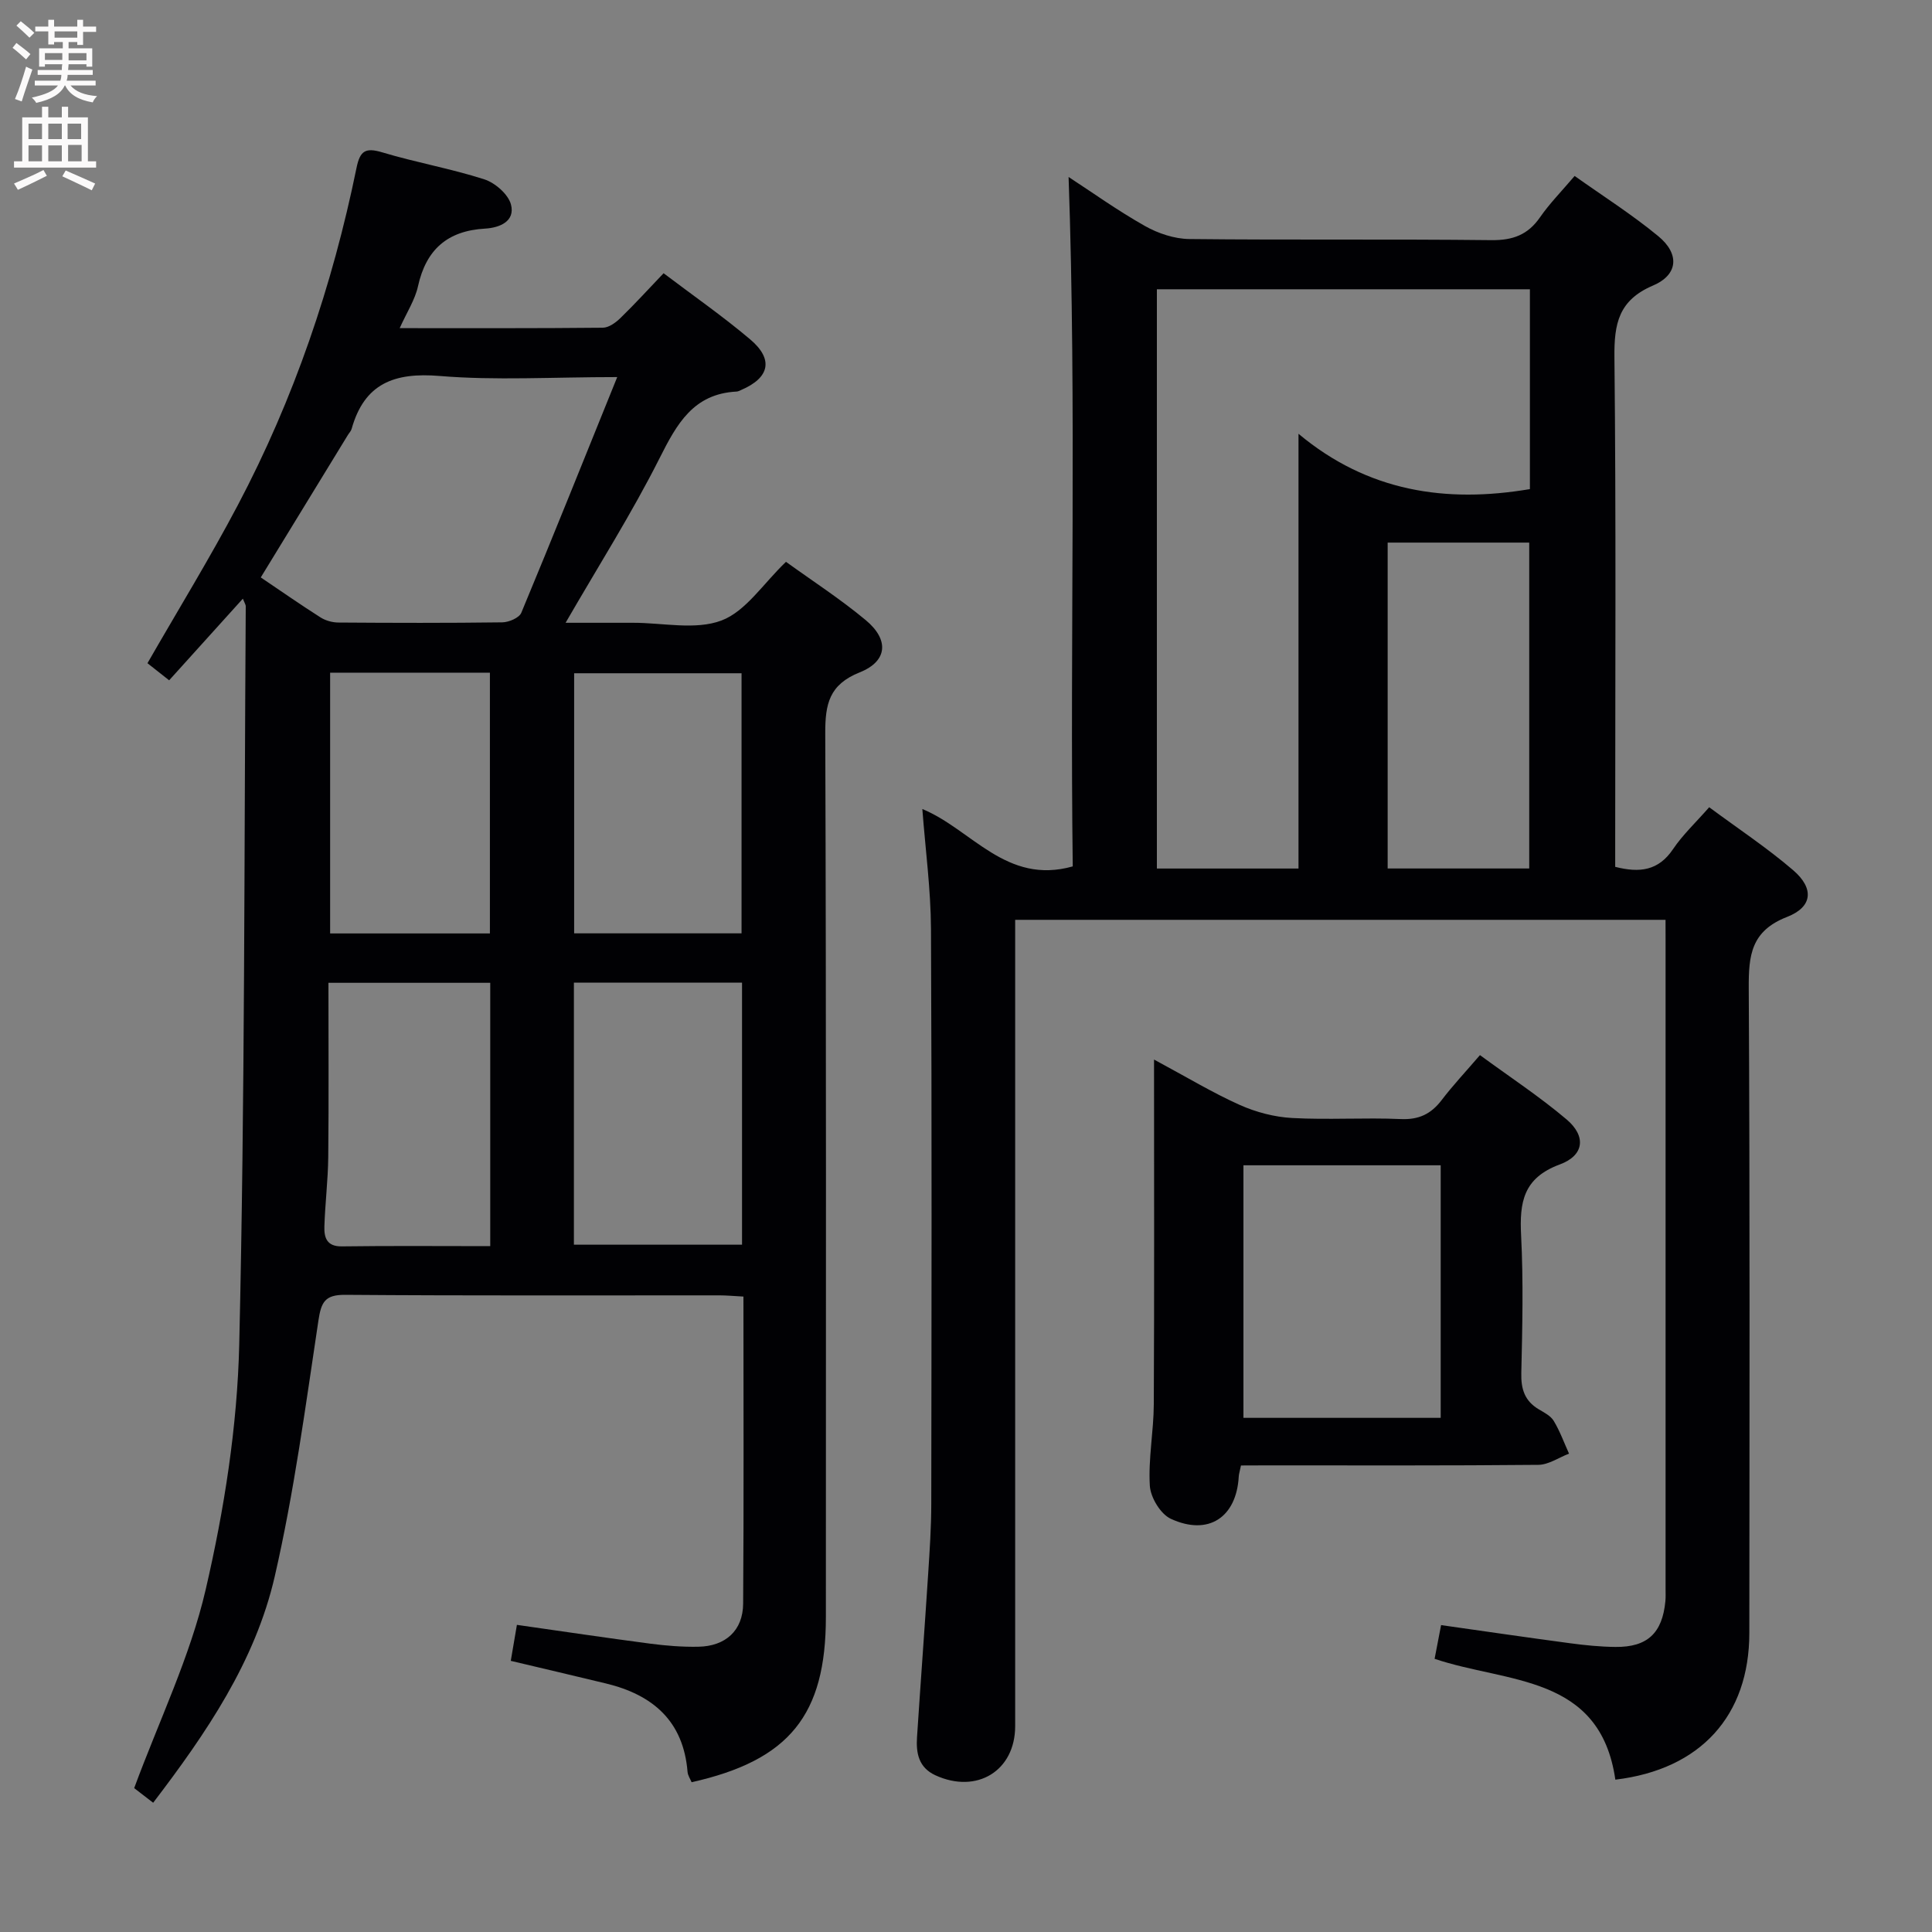 <svg enable-background="new 0 0 400 400" viewBox="0 0 400 400" xmlns="http://www.w3.org/2000/svg"><rect x="0" y="0" width="400" height="400" fill="#808080" stroke="none"/><g fill="#010104"><path d="m153.92 268.44c-2.04-.11-3.5-.25-4.96-.25-25.83-.01-51.65.09-77.48-.11-4.23-.03-4.98 1.51-5.56 5.36-2.67 17.71-5.03 35.53-9.04 52.95-4.04 17.58-14.15 32.41-25.17 46.85-1.79-1.38-3.33-2.57-3.93-3.03 5.19-14.05 11.59-27.22 14.81-41.13 3.84-16.57 6.54-33.73 6.94-50.7 1.19-50.94 1.01-101.92 1.35-152.88 0-.29-.21-.57-.6-1.55-5.12 5.67-10.03 11.11-15.26 16.9-1.73-1.36-3.22-2.54-4.49-3.54 6.41-11.16 12.92-21.75 18.71-32.73 11.63-22.03 19.58-45.43 24.57-69.81.72-3.52 1.81-4.28 5.32-3.23 6.97 2.1 14.21 3.36 21.14 5.59 2.24.72 4.96 3.09 5.52 5.21.92 3.52-2.4 4.82-5.35 4.99-7.78.44-12.22 4.32-13.9 11.94-.62 2.81-2.31 5.38-3.79 8.67 14.51 0 28.29.05 42.06-.09 1.24-.01 2.68-1.06 3.65-2.01 2.97-2.88 5.76-5.96 8.93-9.27 6.1 4.62 12.23 8.88 17.91 13.68 4.92 4.15 4.05 7.97-1.87 10.5-.31.13-.62.31-.94.32-8.93.46-12.35 6.68-15.93 13.79-5.74 11.4-12.61 22.23-19.46 34.08h13.45.5c6.17-.01 12.92 1.56 18.32-.47 5.04-1.9 8.64-7.64 13.36-12.15 5.35 3.87 11.2 7.65 16.51 12.07 4.88 4.06 4.54 8.5-1.23 10.81-6.34 2.53-7.17 6.55-7.15 12.62.22 60.98.13 121.97.13 182.95 0 20.31-7.56 29.69-27.8 34.22-.28-.68-.78-1.4-.84-2.14-.85-10.52-7.19-15.96-16.87-18.3-6.43-1.56-12.87-3.06-19.73-4.69.42-2.45.8-4.68 1.27-7.45 9.33 1.33 18.44 2.69 27.58 3.89 3.29.43 6.63.7 9.95.64 5.67-.09 9.27-3.36 9.31-8.92.15-21 .06-41.99.06-63.58zm-26.13-190.37c-13.5 0-25.2.73-36.76-.23-9.39-.78-15.59 1.54-18.23 10.96-.13.46-.52.84-.78 1.27-5.96 9.75-11.92 19.49-18.03 29.48 4.1 2.77 8.18 5.61 12.37 8.28 1.04.66 2.45 1.05 3.7 1.06 11.31.08 22.63.11 33.94-.04 1.36-.02 3.49-.93 3.93-1.98 6.61-15.88 13-31.84 19.86-48.8zm-8.97 125.37v54.26h34.81c0-18.2 0-36.1 0-54.26-11.71 0-23.12 0-34.81 0zm34.71-10.2c0-18.21 0-36.07 0-53.85-11.81 0-23.21 0-34.66 0v53.85zm-52.03 64.76c0-18.57 0-36.43 0-54.52-11.19 0-22.06 0-33.5 0 0 12.22.08 24.15-.04 36.07-.05 4.8-.65 9.59-.8 14.39-.07 2.28.48 4.15 3.61 4.11 10.11-.14 20.23-.05 30.73-.05zm-33.15-118.73v53.99h33.08c0-18.18 0-36.03 0-53.99-11.16 0-21.93 0-33.08 0z"/><path d="m344.83 190.44c-45.07 0-89.49 0-134.65 0v5.96 160.98c0 9.24-7.93 14.1-16.5 10.18-3.51-1.61-4.04-4.62-3.82-7.92.74-11.28 1.58-22.56 2.31-33.84.31-4.81.64-9.63.64-14.45.05-39.66.13-79.32-.06-118.98-.04-8.22-1.15-16.44-1.79-24.87 10.24 4.22 17.34 15.76 31.14 11.88-.6-47.39.81-95.1-.86-142.74 4.73 3.08 10.09 6.92 15.79 10.14 2.74 1.55 6.13 2.68 9.24 2.71 20.83.23 41.66-.01 62.49.23 4.44.05 7.57-1.09 10.09-4.74 1.98-2.85 4.45-5.36 7.16-8.55 5.83 4.14 11.85 7.96 17.31 12.46 4.46 3.67 4.16 7.99-1.09 10.23-7.13 3.05-8.05 7.9-7.98 14.84.35 33.16.16 66.32.16 99.49v6.02c5.06 1.29 8.95.82 11.97-3.66 2.01-2.98 4.7-5.5 7.49-8.68 6.02 4.46 12 8.41 17.39 13.04 4.35 3.74 4.06 7.59-1.25 9.66-7.49 2.91-7.99 7.97-7.95 14.78.25 44.49.15 88.99.12 133.48-.01 17.13-10.09 28.26-27.74 30.37-3.15-21.85-22.41-19.94-37.42-25.02.41-2.13.83-4.34 1.34-6.98 9.02 1.28 17.83 2.57 26.67 3.75 3.12.42 6.28.74 9.43.77 6.61.07 9.71-2.86 10.34-9.47.08-.83.04-1.67.04-2.5 0-44.66 0-89.32 0-133.98-.01-1.34-.01-2.66-.01-4.59zm-75.99-10.62c0-29.88 0-59.34 0-90.01 14.34 11.99 30.55 14.4 47.91 11.45 0-13.77 0-27.54 0-41.37-25.94 0-51.63 0-77.23 0v119.93zm47.77-.01c0-22.83 0-45.16 0-67.47-9.97 0-19.55 0-29.31 0v67.47z"/><path d="m256.93 303.41c-.27 1.32-.44 1.8-.46 2.29-.47 8.45-6.28 12.35-14.07 8.75-2.12-.98-4.19-4.41-4.34-6.84-.34-5.6.8-11.27.82-16.91.12-23.3.05-46.6.05-71.33 6.85 3.68 12.15 6.89 17.76 9.4 3.36 1.5 7.17 2.5 10.83 2.7 7.48.41 15-.11 22.48.22 3.76.17 6.28-1.05 8.48-3.93 2.31-3.03 4.93-5.82 7.93-9.31 6.1 4.48 12.32 8.56 17.95 13.33 4.06 3.44 3.67 7.43-1.43 9.31-7.58 2.8-8.35 7.86-8 14.71.48 9.47.26 18.99.04 28.48-.08 3.32.71 5.77 3.59 7.49 1.14.68 2.5 1.36 3.13 2.42 1.28 2.12 2.13 4.5 3.16 6.77-2.12.81-4.23 2.3-6.35 2.32-18.66.18-37.32.11-55.98.11-1.77.02-3.57.02-5.59.02zm.51-9.86h40.84c0-17.64 0-34.9 0-52.29-13.73 0-27.15 0-40.84 0z"/></g><path d="m2.6 9.9.8-1c.9.7 1.9 1.4 2.9 2.3l-.9 1.1c-1.1-1-2-1.8-2.8-2.4zm.5 10.6c.9-2.1 1.6-4.3 2.3-6.7.4.2.8.4 1.3.6-.7 2.1-1.5 4.3-2.2 6.6zm.3-15.2.9-.9c1 .8 2 1.6 2.8 2.4l-1 1c-.9-.9-1.8-1.7-2.7-2.5zm12.6-1.2h1.2v1.4h2.7v1.1h-2.7v2.7h-1.2v-.6h-1.8v1.3h4.9v3.8h-1.2v-.5h-3.7c0 .4-.1.9-.1 1.2h5.1v1h-5.2c0 .5-.1.9-.2 1.2h6v1h-5.2c1.1 1.3 2.9 2 5.5 2.2-.4.4-.7.8-.9 1.3-2.9-.5-4.8-1.6-5.7-3.5h-.1c-.8 1.7-2.7 2.9-5.9 3.6-.2-.4-.6-.8-.9-1.1 2.8-.6 4.6-1.4 5.4-2.5h-4.8v-1h5.3c.1-.3.2-.7.2-1.2h-4.9v-1h5c0-.4 0-.8.1-1.2h-3.6v.5h-1.2v-3.8h4.9v-1.3h-1.8v.5h-1.2v-2.7h-2.7v-1h2.7v-1.4h1.2v1.4h4.8zm-6.7 8.3h3.6c0-.4 0-.9 0-1.4h-3.6zm1.9-4.6h4.8v-1.3h-4.7v1.3zm6.7 3.2h-3.7v1.5h3.7z" fill="#fbfafa"/><path d="m8.7 22.1h1.3v2.2h2.8v-2.2h1.3v2.2h4.1v9.1h1.7v1.3h-17v-1.3h1.7v-9.1h4.1zm.3 13.1.7 1.2c-1.8.9-3.8 1.9-6 2.9-.2-.4-.5-.8-.8-1.3 2.3-1 4.4-1.9 6.1-2.8zm-3.1-6.4h2.8v-3.2h-2.8zm0 4.6h2.8v-3.3h-2.8zm4.1-4.6h2.8v-3.2h-2.8zm0 4.6h2.8v-3.3h-2.8zm3.6 1.9c2.1.9 4.1 1.8 6.1 2.7l-.7 1.4c-2.2-1.1-4.2-2-6.1-2.9zm3.2-9.7h-2.8v3.2h2.8zm-2.7 7.8h2.8v-3.4h-2.8z" fill="#fbfafa"/></svg>
